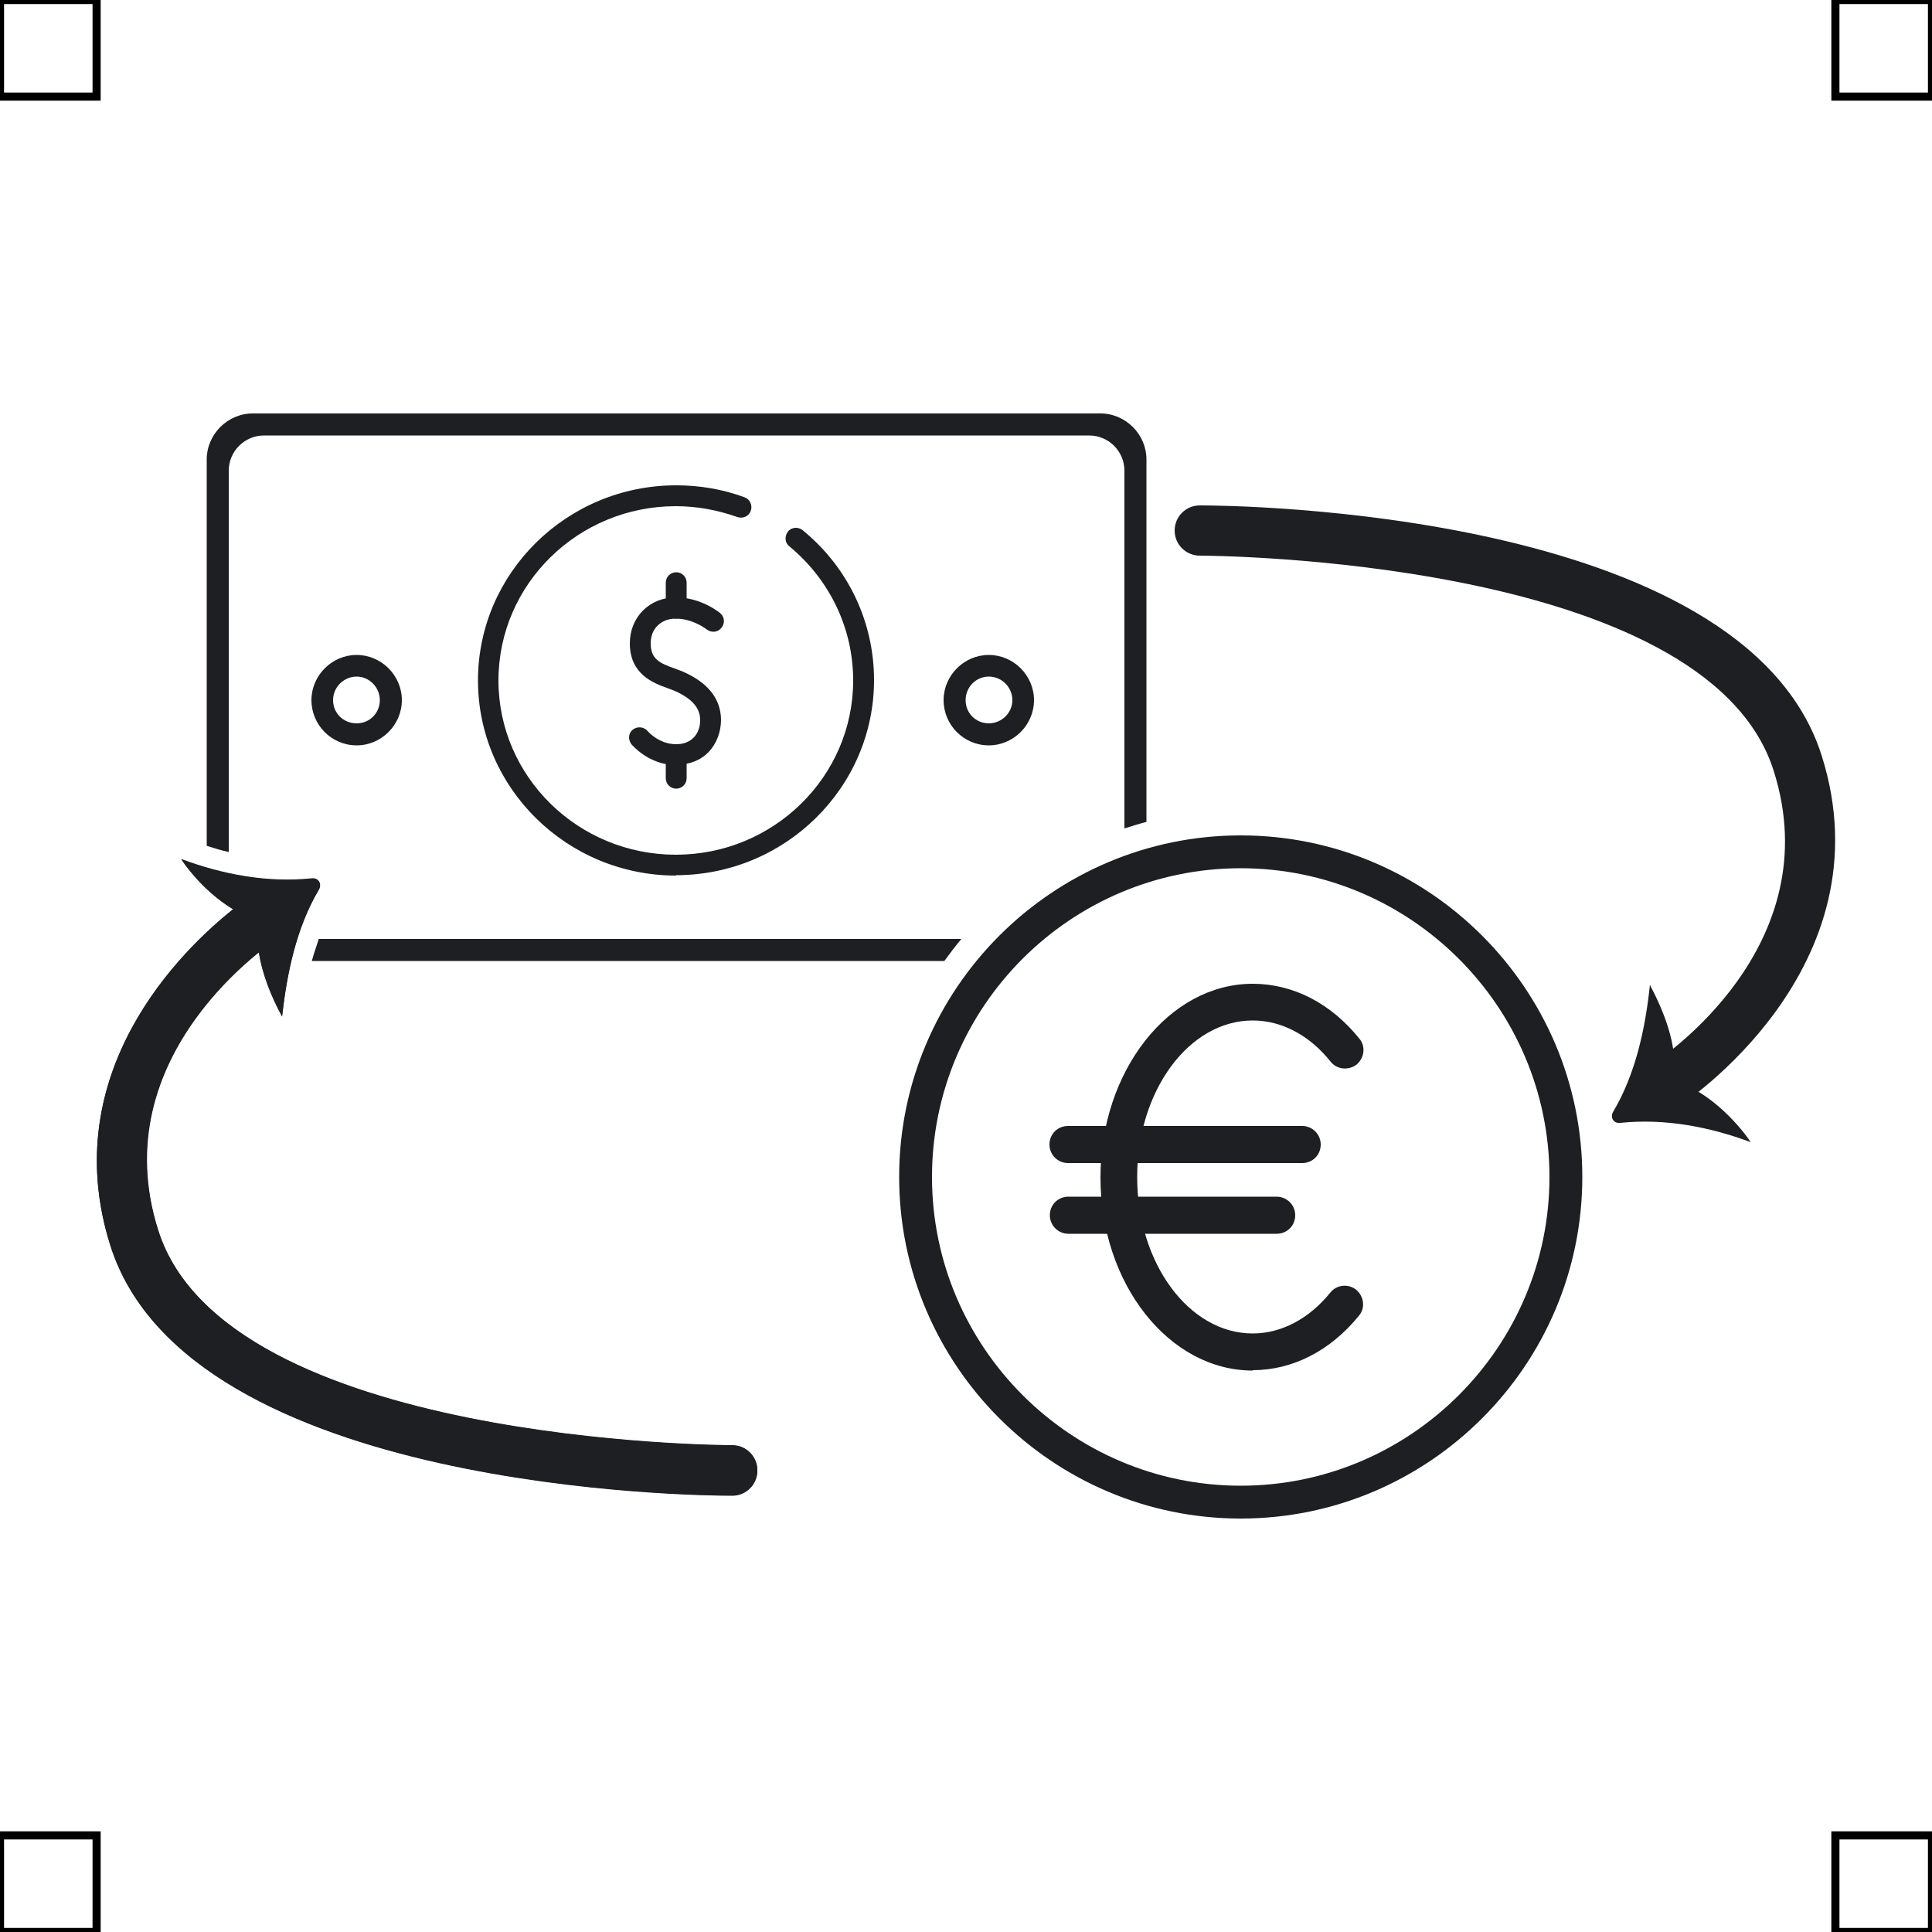 <?xml version="1.0" encoding="UTF-8"?>
<svg xmlns="http://www.w3.org/2000/svg" viewBox="0 0 50 50">
  <defs>
    <style>
      .cls-1 {
        fill: none;
        stroke: #000;
        stroke-miterlimit: 10;
        stroke-width: .21px;
      }

      .cls-2 {
        fill: #1e1f22;
        stroke-width: 0px;
      }
    </style>
  </defs>
  <g id="iconos">
    <g>
      <path class="cls-2" d="m25.59,19.29c-.65,0-1.17-.53-1.17-1.17s.53-1.17,1.17-1.17,1.17.53,1.17,1.17-.53,1.17-1.17,1.17Zm0-1.78c-.33,0-.6.27-.6.61s.27.6.6.6.61-.27.61-.6-.27-.61-.61-.61Z"/>
      <path class="cls-2" d="m9.23,19.29c-.65,0-1.17-.53-1.17-1.17s.53-1.17,1.17-1.17,1.17.53,1.17,1.17-.53,1.17-1.17,1.17Zm0-1.78c-.33,0-.61.27-.61.61s.27.6.61.6.6-.27.6-.6-.27-.61-.6-.61Z"/>
      <path class="cls-2" d="m17.5,22.66c-2.83,0-5.13-2.27-5.13-5.05s2.3-5.05,5.13-5.05c.61,0,1.2.1,1.77.31.14.05.21.21.16.35s-.2.21-.35.16c-.51-.18-1.04-.28-1.59-.28-2.53,0-4.59,2.02-4.59,4.51s2.06,4.51,4.59,4.51,4.59-2.02,4.59-4.51c0-1.34-.6-2.6-1.65-3.47-.12-.09-.13-.26-.04-.38.09-.12.27-.13.38-.04,1.18.96,1.85,2.38,1.85,3.88,0,2.78-2.3,5.05-5.13,5.05Z"/>
      <g>
        <path class="cls-2" d="m17.5,19.8c-.71,0-1.14-.52-1.16-.54-.09-.12-.08-.29.04-.38.12-.09.29-.07.38.04.01.01.29.34.74.34.19,0,.34-.06.45-.17s.17-.27.17-.45c0-.22-.09-.51-.66-.76-.06-.02-.12-.05-.18-.07-.37-.13-.98-.36-.98-1.16,0-.33.12-.63.34-.85s.52-.34.85-.34h0c.65,0,1.13.39,1.15.41.11.09.13.26.03.38-.1.12-.26.13-.38.04,0,0-.35-.28-.8-.28h0c-.19,0-.35.06-.47.18-.12.11-.18.28-.18.46,0,.4.22.51.62.65.07.03.14.05.21.08.64.28.98.69.99,1.24,0,.32-.11.62-.32.84-.21.22-.5.33-.83.33Z"/>
        <path class="cls-2" d="m17.5,16.01h0c-.15,0-.27-.12-.27-.27v-.66c0-.15.12-.27.27-.27h0c.15,0,.27.12.27.27v.66c0,.15-.12.27-.27.27Z"/>
        <path class="cls-2" d="m17.5,20.41h0c-.15,0-.27-.12-.27-.27v-.61c0-.15.12-.27.27-.27h0c.15,0,.27.12.27.27v.61c0,.15-.12.27-.27.27Z"/>
      </g>
      <path class="cls-2" d="m32.11,39.3c-4.87,0-8.84-3.97-8.84-8.84s3.97-8.84,8.84-8.84,8.84,3.97,8.84,8.84-3.97,8.84-8.84,8.84Zm0-16.83c-4.41,0-7.99,3.59-7.99,7.99s3.59,7.99,7.99,7.99,7.99-3.59,7.99-7.99-3.59-7.99-7.99-7.99Z"/>
      <g>
        <path class="cls-2" d="m32.42,35.47c-2.17,0-3.94-2.25-3.94-5s1.77-5.01,3.94-5.01c1.04,0,2.02.5,2.76,1.42.17.2.13.5-.07.67-.21.16-.51.13-.67-.07-.55-.69-1.27-1.07-2.02-1.07-1.65,0-2.99,1.82-2.99,4.05s1.34,4.05,2.99,4.05c.74,0,1.46-.38,2.01-1.06.17-.21.47-.23.67-.07.2.17.24.47.07.67-.74.91-1.72,1.41-2.75,1.41Z"/>
        <path class="cls-2" d="m33.7,30.1h-6.06c-.26,0-.48-.21-.48-.48s.21-.48.48-.48h6.06c.26,0,.48.21.48.48s-.21.48-.48.48Z"/>
        <path class="cls-2" d="m33.04,31.93h-5.39c-.26,0-.48-.21-.48-.48s.21-.48.48-.48h5.39c.26,0,.48.21.48.48s-.21.48-.48.48Z"/>
      </g>
      <g>
        <path class="cls-2" d="m8.07,24.87h16.37c.14-.19.28-.38.44-.57H8.25c-.06.19-.13.38-.18.57Z"/>
        <path class="cls-2" d="m28.47,10.7H6.54c-.65,0-1.19.54-1.19,1.19v10c.19.06.38.12.57.16v-9.87c0-.5.41-.91.91-.91h21.36c.5,0,.91.41.91.91v9.26c.19-.06.38-.12.57-.17v-9.38c0-.65-.54-1.19-1.19-1.19Z"/>
      </g>
      <path class="cls-2" d="m18.94,37.4h0c-.19,0-13.09-.05-14.85-5.56-1.17-3.66,1.44-6.26,2.61-7.2.09.59.33,1.18.6,1.67.13-1.13.37-2.3.95-3.28.09-.15-.02-.31-.18-.29-1.15.12-2.31-.1-3.38-.5.3.45.8.97,1.34,1.29-1.31,1.04-4.6,4.21-3.17,8.71,2.03,6.36,15.29,6.46,16.07,6.46h.02c.36,0,.65-.29.65-.65s-.29-.65-.65-.65Z"/>
      <g>
        <path class="cls-2" d="m43.12,28.74c-.21,0-.42-.1-.55-.3-.19-.3-.11-.7.19-.9.19-.12,4.6-3.03,3.14-7.6-1.75-5.51-14.66-5.56-14.85-5.56h0c-.36,0-.65-.29-.65-.65s.29-.65.65-.65h.02c.78,0,14.04.1,16.07,6.46,1.76,5.52-3.62,9.05-3.68,9.08-.11.07-.23.1-.35.1Z"/>
        <path class="cls-2" d="m43.32,27.82c-.01.09.04.17.13.2.72.23,1.46.95,1.86,1.54-1.07-.4-2.23-.62-3.38-.5-.17.02-.27-.14-.18-.29.58-.98.83-2.15.95-3.28.36.68.71,1.55.62,2.33Z"/>
      </g>
      <g>
        <path class="cls-2" d="m6.88,23.05c.21,0,.42.1.55.3.19.3.11.7-.19.9-.19.12-4.6,3.03-3.14,7.6,1.75,5.51,14.66,5.56,14.85,5.56h0c.36,0,.65.29.65.65s-.29.65-.65.65h-.02c-.78,0-14.04-.1-16.07-6.46-1.76-5.52,3.62-9.05,3.68-9.08.11-.07.23-.1.35-.1Z"/>
        <path class="cls-2" d="m6.68,23.97c.01-.09-.04-.17-.13-.2-.72-.23-1.46-.95-1.86-1.54,1.07.4,2.23.62,3.38.5.17-.02.27.14.18.29-.58.98-.83,2.15-.95,3.28-.36-.68-.71-1.55-.62-2.33Z"/>
      </g>
    </g>
  </g>
  <g id="guias">
    <g>
      <rect class="cls-1" y="47.5" width="2.5" height="2.5"/>
      <rect class="cls-1" width="2.5" height="2.5"/>
    </g>
    <g>
      <rect class="cls-1" x="47.5" y="47.5" width="2.5" height="2.5"/>
      <rect class="cls-1" x="47.5" width="2.5" height="2.5"/>
    </g>
  </g>
</svg>